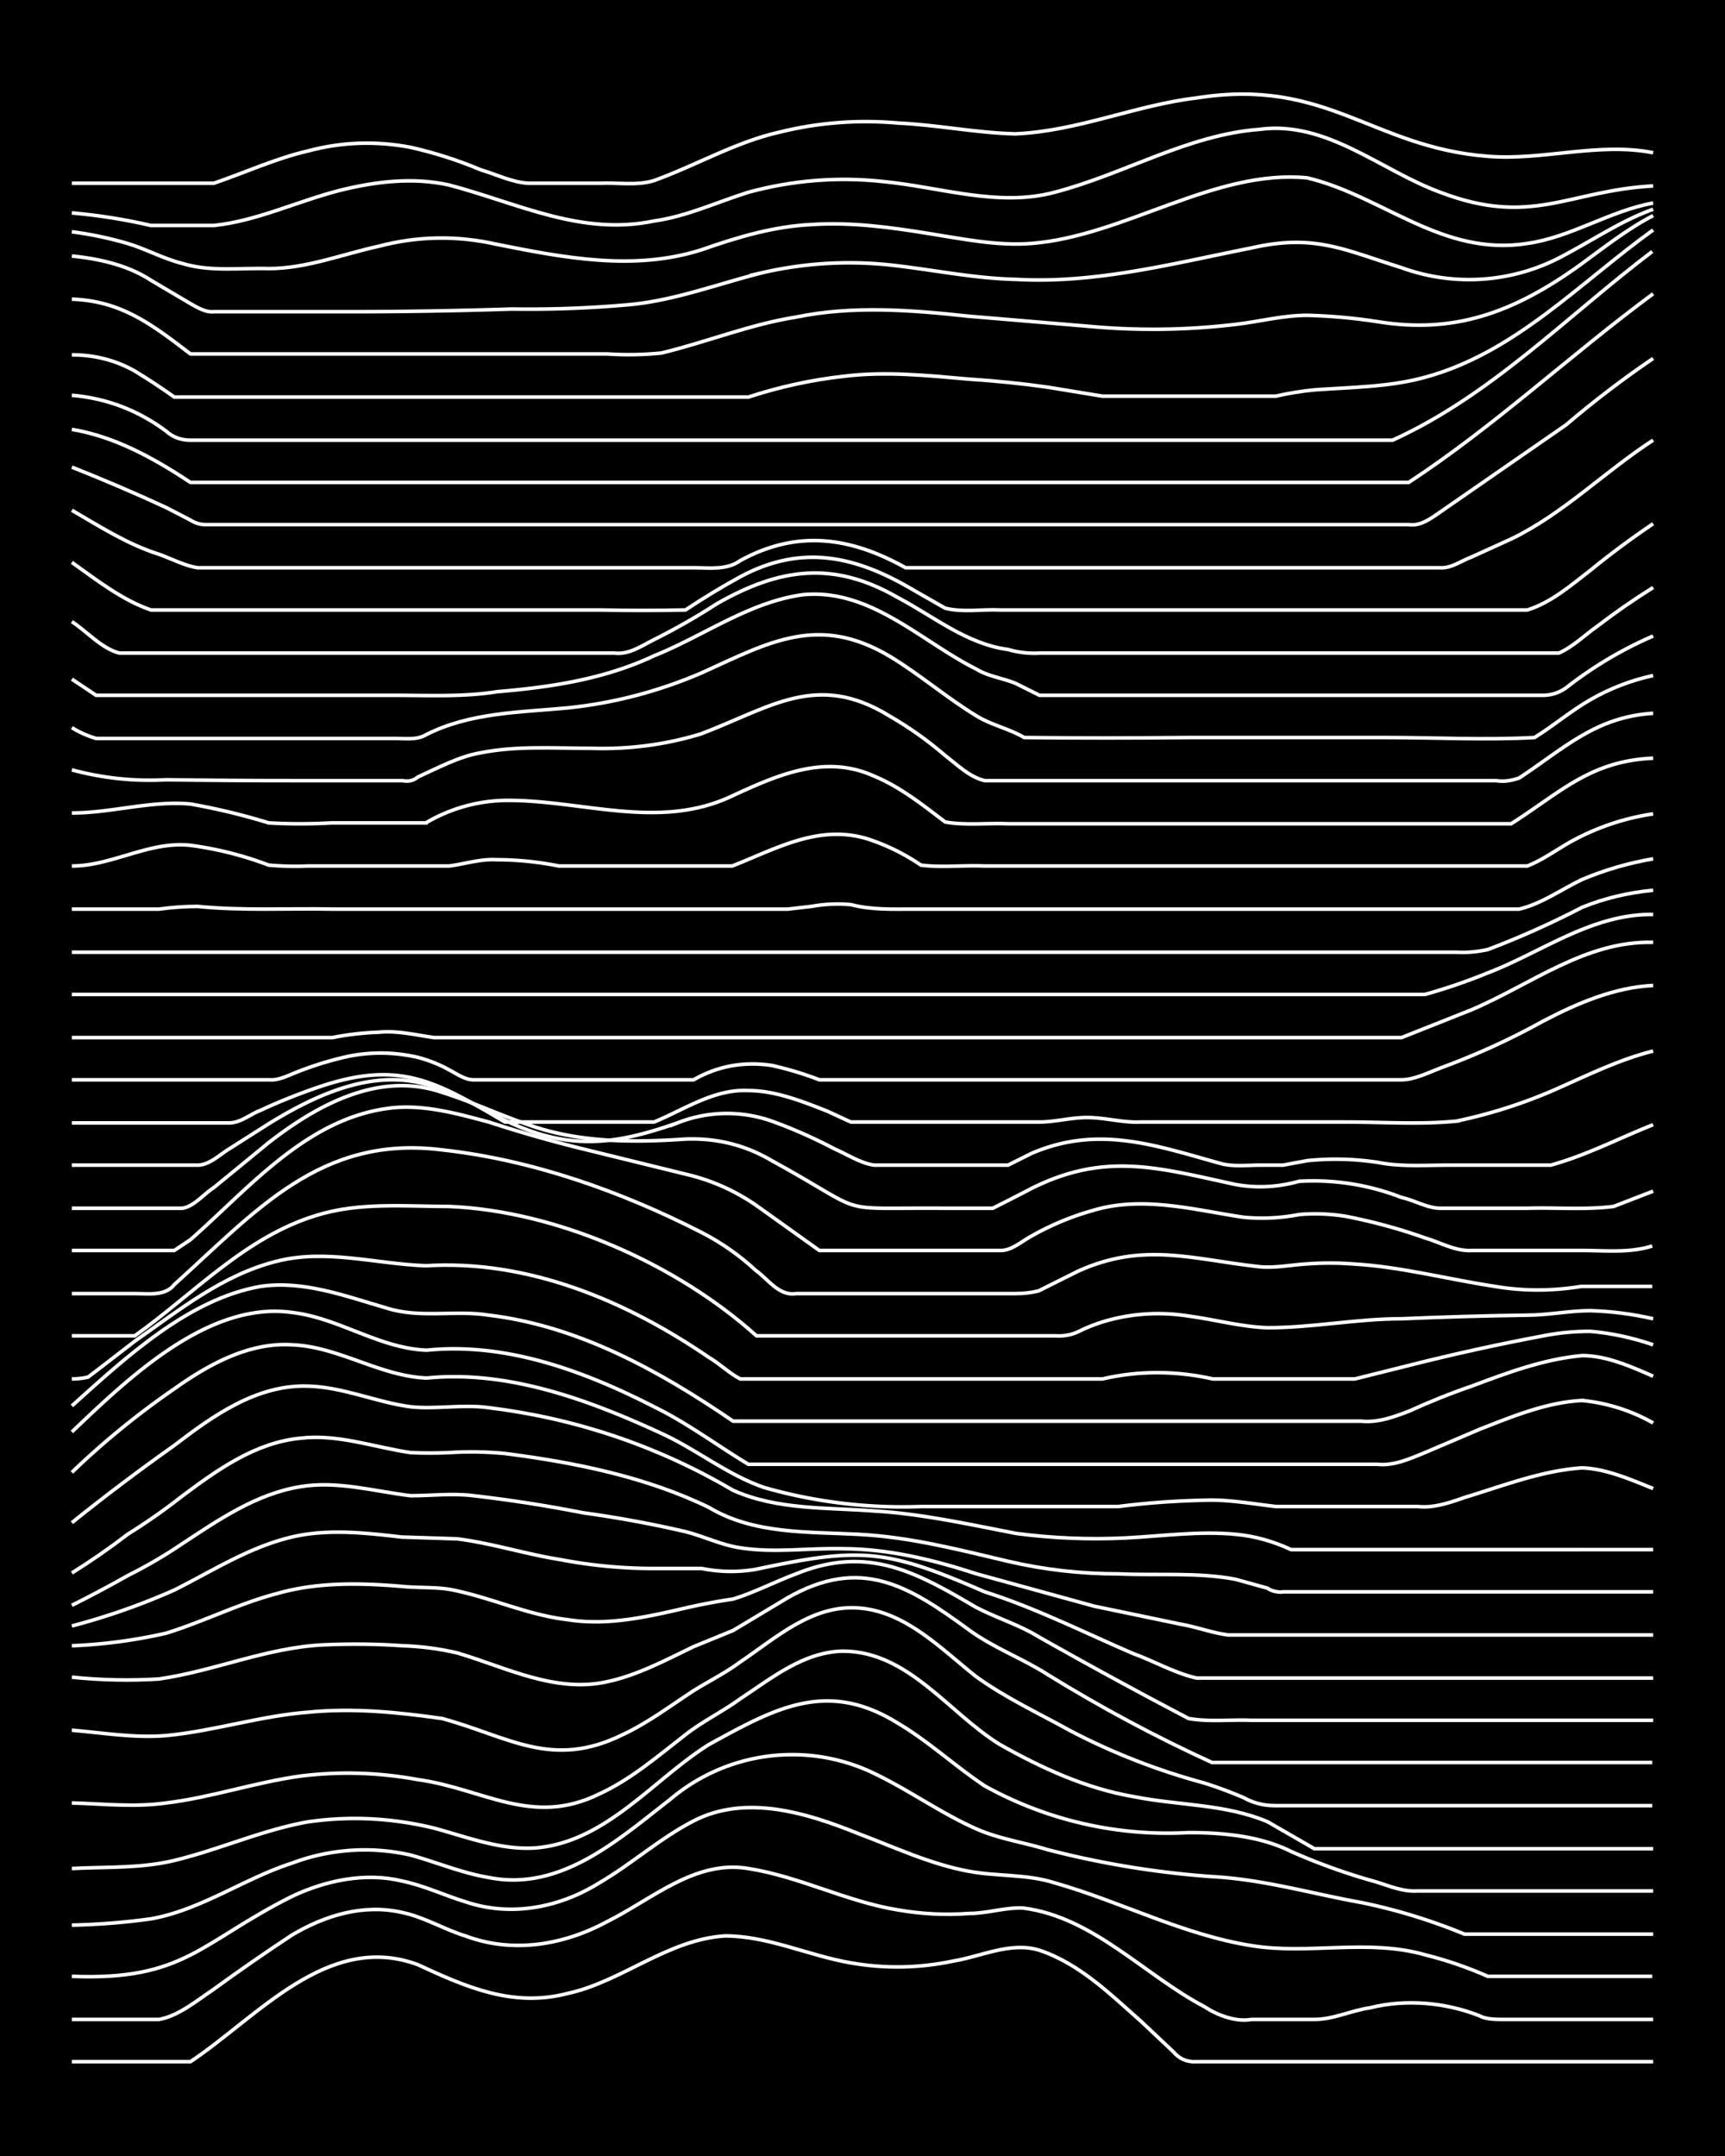 <svg xmlns="http://www.w3.org/2000/svg" id="a" width="1920" height="2400" viewBox="0 0 192 240"><defs><style>.b{fill:none;stroke:#fff;stroke-miterlimit:10;stroke-width:.4px}</style></defs><path d="M0 0h192v240H0z" style="stroke-width:0"/><path d="M8 229.5h13.2c7.5-5 15.3-14.5 25.3-10.8 5.4 2.5 10.6 4.8 16.7 3.2 6-1.3 11.1-6 17.5-6.4 4.8 0 9.3 2.2 14 3q5.7 1 11.4-.2c3.1-.5 6.4-2.2 9.6-1.2 4.5 1.5 8 5 11.4 8l3.5 3.3q1 1.2 2.6 1.1H184" class="b"/><path d="M8 224.8h9.7c2.2-.4 4.2-2.1 6-3.3q4.4-3.2 8.8-6.1c3.7-2.2 8-3.5 12.3-2.5 2.4.5 4.7 1.9 7 2.6 5.3 2 11 1 15.8-1.6 5-2.5 9.8-6.9 15.7-5.9 5.7.9 11 3.7 16.6 4.6q4 .7 8 .4c2 0 4-.7 6-.6 7.8 1 13.5 7.5 20.2 11q1.2.8 2.6 1.2t2.6.2h7c2.1 0 4.1-1 6.2-1.3 4-1 8.4-.6 12.2.9.7.4 1.9.4 2.6.4H184" class="b"/><path d="M8 220c12.6.5 14.3-3.8 24.5-8.9 3.8-1.8 8.2-2.7 12.3-1.7 2.4.5 4.7 1.6 7 2.3 5 1.7 10.4.7 14.9-2.1 3.6-2.1 6.8-5 10.5-6.9 5.8-3 12.6-.9 18.3 1.4 4 1.5 8 3.4 12.3 4.2 3.2.6 6.5.3 9.6 1.3 7.4 2.1 14.3 5.8 22 7 6.3 1 12.9-.8 19.2 1q3.6.9 7 2.4h18.3" class="b"/><path d="M8 214.3q4.5-.1 8.8-.7c5.6-1 10.4-4.5 15.7-6.2a23 23 0 0 1 13.2-.9c2.9.8 5.7 2 8.7 2.5 8 1.6 14.4-4.2 20.2-8.7a21 21 0 0 1 21.8-3.3c4.3 1.9 8 4.7 12.3 6.6 2.5 1.1 5.3 1.5 7.9 2.3a102 102 0 0 0 18.3 3c5.7.3 11.1 1.9 16.7 2.9q5.8 1.2 11.4 3.5h21" class="b"/><path d="M8 208c3.8-.2 7.7 0 11.4-.9 5-1.2 9.8-3.4 14.9-4.3q7-1 14 .7c3.7 1 7.5 2.5 11.4 2.2 7.8-.7 13-7.6 19.2-11.5 7.3-4 13.1-7.3 21-2.4 3.4 2 6.4 4.8 9.7 7a42 42 0 0 0 22.7 5.2c3.9 0 8 .4 11.4 2.1q4.3 1.9 8.8 3.2c1.6.4 3.4 1.3 5.2 1.2H184" class="b"/><path d="M8 200.7c3.5.1 7 .5 10.5 0 5-.6 9.9-2.3 15-3q6.5-.8 13 .4c7.3 1 12.7 5.3 20.2 1.6 3.5-1.6 6.5-4.2 9.6-6.6 1.9-1.5 4.2-2.6 6.1-4 3.5-2.3 7-5.2 11.4-5.3 7.3 0 11.8 6.9 17.5 10.4 4.6 2.6 9.6 4.9 14.9 5.8 5 1 10.2.8 14.9 2.8l5.2 3H184" class="b"/><path d="M8 192.6c3.5.3 7 .9 10.5.6 5.3-.5 10.5-2.2 15.8-2.6 5-.5 10 0 14.9.7 7.4 2 12.2 5.7 20.1 1.8 2.8-1.3 5.3-3.2 7.9-4.9 1.6-1 3.6-2 5.2-3.2 4-2.7 8-6.4 13.2-6s9.1 4.5 13 7.6c3.3 2.4 7 4.1 10.6 6.1q7.1 3.7 14.9 5.8 2.2.7 4.3 1.6 1.6.9 3.5.9h42" class="b"/><path d="M8 186.7q4.9.5 9.7.2c6.2-.9 12-3.5 18.3-3.8q4.6-.2 8.8.1 3.1.1 6.1.8c5.4 1.6 10.9 4.5 16.7 3.2 3.3-.7 6.5-2.4 9.6-3.9l4.4-1.8 6-3.6c8.2-4.7 13.5-1.4 20.2 3.5 2.7 2 6 3.2 8.8 5q8.9 5.5 18.3 9.8h49" class="b"/><path d="M8 183.2a57 57 0 0 0 10.5-1.4c4.2-1.3 8.1-3.3 12.3-4.4 4.5-1.3 9.3-1.2 14-.8 2 .2 4.1 0 6.1.5 4.1.9 8 2.7 12.3 3.2 4.4.7 8.8-.3 13.1-1.3q2.6-.6 5.3-1c2.3-.7 4.6-1.9 7-2.8 7.9-3.2 13.2-.3 20 3.7 2.3 1.2 4.9 2 7 3.3q8.3 4.7 16.7 9.1c2.3.4 4.7.1 7 .2H184" class="b"/><path d="M8 181a75 75 0 0 0 11.4-4c4-2 7.9-4.5 12.3-5.7 4.2-1.2 8.7-.7 13-.2q3.1.1 6.2.2c3.9.5 7.6 1.7 11.4 2.3q5.2 1 10.5 1h5.3q3 .6 6 .1c11.7-2.5 14.5-2.3 25.5 2.5 5.7 1.8 11 4.5 16.6 6.9 2.2.8 4.7 2.2 7 2.7H184" class="b"/><path d="M8 178.7q3.2-1.6 6.2-3.3 3.2-1.6 6-3.5c4.1-2.7 8.3-5.6 13.2-6.4 4.1-.7 8.2.5 12.3 1 2.3 0 4.7-.3 7 0q6.1.7 12.2 1.9 5.8.8 11.4 2.1c2 .5 4 1.5 6.1 1.8 3.8.6 7.6 0 11.4.1 5 0 10 1.2 14.9 2.8l13.1 3.6 9.6 2c1.8.3 3.6 1 5.3 1.2H184" class="b"/><path d="M8 175.1q3.2-2 6.2-4.3 3.2-2 6-4.2c4-3 8.2-6 13.2-6.5 4.2-.5 8.2 1 12.3 1.6q2.2.1 4.3 0 3.1-.2 6.2.1c7.8 1 15.7 2.6 22.7 6 5 3 11 2.7 16.7 3s11.1 1.7 16.6 3q6 1.4 12.3 1.4c4.3.2 8.8-.2 13 .6l3.6 1c.3.3 1.3.5 1.7.4H184" class="b"/><path d="M8 169.5q5.6-4.5 11.4-8.6c4.3-3.3 9.2-6.8 14.9-6.6 3.9.1 7.6 1.8 11.4 2.3 2.8.3 5.8-.3 8.7.1q14.6 1.8 27.2 9.2c4.9 2.2 10.5 1.9 15.7 2.3 5.3.3 10.6 1.5 15.8 2.5q6.1.8 12.2.5c4-.2 8.2-.8 12.3-.4q3.1.3 6.1 1.7H184" class="b"/><path d="M8 163.9q5.3-5.1 11.4-9.3c3.8-2.7 8.3-5.2 13.1-4.9 5.2.2 9.8 3.5 15 3.7 9-.9 18 2.4 26.2 6.2 3.9 1.8 7.3 4.6 11.4 6a56 56 0 0 0 17.5 2.1h21.9q4.7-.6 9.6-.7c2.6-.1 5.3.4 7.9.7h15.8c1.7.2 3.5-.4 5.2-1 4.3-1.3 8.6-3 13.1-3.3 2.7.1 5.4 1.3 7.9 2.3" class="b"/><path d="M8 159.4c6.3-6 15.2-14.6 24.5-13.3 5.2.6 9.7 4 15 4.2 8.8-.9 17.5 2.3 25.3 6.3 3.7 1.8 7 4.3 10.5 6.4h70c1.8.2 3.6-.6 5.3-1.3l6.1-2.6c3.6-1.4 7.4-3 11.4-3.2a20 20 0 0 1 7.9 2.5" class="b"/><path d="M8 156.5c6-5.4 13-11.9 21-13.3 4.8-.7 9.5 1.1 14 2.4 3.7 1.2 7.7.2 11.4.8 10 1.2 19 6.2 27.2 11.8h69.9c1.9.2 3.7-.5 5.3-1.1q3.5-1.6 7-2.8c4-1.5 8-3 12.3-3.4 2.7 0 5.4 1.2 7.9 2.3" class="b"/><path d="M8 153.5q.9 0 1.8-.2l1.7-1.3 3.5-2.7c5-3.5 9.8-7.4 15.8-8.9 5.5-1.4 11 .3 16.6.5 11.4-.7 22.3 3.9 31.5 10.2 1.2.7 2.3 1.8 3.5 2.4h40.3q3-.7 6.1-.7t6.2.7h15.8l6-1.5q7.5-1.9 15-3.3 2.5-.5 5.2-.5 3.5.3 7 1.5" class="b"/><path d="M8 148.7h7c6.6-4.7 12.3-11 20.2-13.4 4.8-1.5 9.9-1 14.8-1 12 .5 25.3 6.4 34.2 14.4h33.2q1.5.1 2.7-.5 1.6-.8 3.5-1.3 4.3-1.1 8.7-.4c3 .4 5.8 1.2 8.8 1.3 5 0 9.9-1 14.9-1q7-.3 14-.4c2.3 0 4.7-.5 7-.5q3.5.1 7 .9" class="b"/><path d="M8 144h7c1.5 0 3.4.3 4.4-1 9.1-8.2 16.3-16.7 29.8-15 10 1.1 19.9 4.6 28.9 9.2q3.3 1.7 6 4.2c1.4 1 2.6 2.9 4.5 2.6H113q1.4 0 2.6-.3l4.4-2.2c7.3-3.3 12.8-1.3 20.1-.5 1.7.2 3.6-.2 5.3-.3q2.6-.2 5.2 0c5.3.3 10.5 1.7 15.8 2.5q4.7.8 9.6 0h7.9" class="b"/><path d="M8 139.2h11.4l1.8-1.2c6.7-5.9 13.2-13.8 22.7-14.7 3.6-.3 7.1.7 10.5 1.6q5.2 1.7 10.5 3l11.4 2.8q4.3 1 7.9 3.5l7 5h20.2c1.2 0 2.3-1 3.4-1.6a31 31 0 0 1 7-2.9c5.5-1.6 11.2 0 16.6.8q3.1.3 6.2-.3a21 21 0 0 1 5.2.2q4.6.9 8.8 2.4c1.7.5 3.4 1.5 5.2 1.4h12.3c2.6 0 5.3.3 7.8-.5" class="b"/><path d="M8 134.5h12.3c1.3-.2 2.4-1.6 3.5-2.3l6.1-5c5.4-4.2 12.3-8 19.3-5.6 3.2 1 6.4 2.5 9.6 3.6 5.6 2 11.6 2 17.5 1.6q5.2-.2 9.6 2.4c11.3 6.2 6.4 5.2 19.3 5.3h5.3q2.2-1.1 4.3-2.2c8-4 13.8-2.4 22-.6q3.8.9 7.8-.2a27 27 0 0 1 11.4 1.8c1.4.3 2.9 1.2 4.3 1.2h9.7c3.2-.1 6.4.2 9.6-.2l4.4-1.7" class="b"/><path d="M8 129.7h14c1.3 0 2.5-1.2 3.5-1.8l4.4-2.8c5.2-3.2 11.4-6.1 17.5-4.4 3.1.8 6 2.6 8.8 4 7 3.4 12.1 2.8 19.2.3a15 15 0 0 1 10.5-.2q3.6 1.3 7 3.1c1.4.6 2.9 1.6 4.4 1.8h14.9l2.6-1.3c7.4-3.2 13.8-.9 21 1.1 1.4.4 3 .2 4.4.2h2.6l2.7-.5q4-.4 7.9.2c2.5.5 5.2.3 7.8.3h11.4c4-1.1 7.6-3 11.4-4.5" class="b"/><path d="M8 125h17.5c1.3 0 2.4-1 3.5-1.4q3-1.4 6.2-2.5c9.2-3.2 13.2-.8 21 3.8h16.6c3.4-1.4 6.7-3.7 10.5-3.5 3 0 6 1.2 8.8 2.3l2.6 1.2h21c1.7 0 3.5-.5 5.3-.5 2 0 4 .6 6 .5h22.8c4.1 0 8.3.3 12.3-.1a56 56 0 0 0 10.5-3.3c3.7-1.6 7.4-3.5 11.4-4.5" class="b"/><path d="M8 120.2h22c1.1.1 2.3-.6 3.4-1q2.6-1 5.3-1.6 3.9-.8 7.8.1 1.9.5 3.5 1.4c.8.4 1.7 1.1 2.7 1.1h24.5q4-2.3 8.7-1.6 2.7.6 5.3 1.6H156c1.4 0 3-.8 4.3-1.3q6-2.2 11.4-5.2c3.8-2 8-3.8 12.3-4" class="b"/><path d="M8 115.5h29q2.5-.5 5.2-.6c2-.2 4 .3 6.1.6H156l7.8-3.1c6.6-2.8 12.7-7.7 20.2-7.5" class="b"/><path d="M8 110.7h150.6a64 64 0 0 0 7-2.4c6-2.3 11.6-6.6 18.4-6.5" class="b"/><path d="M8 106h154.1q1.7.1 3.5-.3 5.3-2 10.5-4.7 3.7-1.5 7.9-1.9" class="b"/><path d="M8 101.2h9.7q2.2-.3 4.3-.3c5 .5 10 .2 15 .3h50.7l2.6-.3q2.2-.4 4.4-.2c2.3.6 4.6.5 7 .5h67.4c2.5-.6 4.7-2.2 7-3.3q3.8-1.6 7.9-2.3" class="b"/><path d="M8 96.4c4.5 0 8.6-2.8 13.2-2.3q4.5.6 8.7 2.2 2.2.2 4.4.1H50c1.6-.2 3.5-.8 5.2-.7q3.5 0 7 .7h19.3c5.1-2 10-4.9 15.7-2.8q2.8 1 5.3 2.7c2.3.3 4.7 0 7 .1H170c1.8-.7 3.5-2 5.2-2.9a27 27 0 0 1 8.8-2.9" class="b"/><path d="M8 90.5c4.4 0 8.8-1.4 13.2-1q4.5.8 8.7 2.1 3.5.2 7 0h10.5a18 18 0 0 1 8.8-2.5c8.5-.1 17.1 3.4 25.3-.5 5-2.3 10.3-4.7 15.8-2.2 2.9 1.2 5.4 3.2 7.9 5.1 2.2.4 4.7.1 7 .2h56c5.5-3.5 8.8-7 15.8-7.3" class="b"/><path d="M8 85.7q5.2 1.4 10.5 1.1 7 .1 14 .1h12.3q1 .2 1.7-.4c2.2-1 4.6-2.3 7-2.7 4-.8 8.2-.5 12.3-.5q6.3.2 12.2-1.6c7.7-2.9 12.9-7 21-2q3.3 1.9 6.2 4.4c1.3 1 2.7 2.4 4.4 2.8h56.9q1.2.2 2.6-.3c5-3.3 8.5-6.8 14.9-7.2" class="b"/><path d="M8 81q1.3.8 2.7 1.2h33.2c1.2 0 2.5.2 3.5-.4 4.9-2.5 10.5-2.5 15.8-3q7.7-.8 14.9-3.9c7.5-3.4 13-6.6 21-1.8 3.3 2 6.3 4.6 9.6 6.6 1.6 1 3.6 1.4 5.3 2.4q9 .1 18.3 0h22c5.4 0 11 .3 16.5 0 2.1-1.3 4.1-3 6.2-4.2q3.3-1.9 7-2.7" class="b"/><path d="m8 75.6 2.7 1.8h33.2c3.8 0 7.7.2 11.4-.4 6-.5 12-1.4 17.5-4 5.5-2.2 10.6-6 16.6-6.8 7.5-.7 13.1 5.2 19.3 8.3 1.3.8 3 1 4.4 1.6l2.6 1.3h56q1.5 0 2.7-.9a44 44 0 0 1 9.6-5.7" class="b"/><path d="M8 69.2c1.7 1.1 3.3 3 5.3 3.5h55.1c1.6.2 3-.8 4.4-1.5q3.6-1.8 7-4c7-4 13-4.8 20.1-.7 4 2.1 7.7 5.2 12.3 5.8q1.7.5 3.5.4h57.8c1.6-.7 3-2.1 4.3-3q3-2.3 6.2-4.3" class="b"/><path d="M8 62.6c2.8 2 5.6 4.2 8.8 5.3h49.9q4.7.1 9.6 0 3-2 6.1-3.7c6.9-3.7 12.9-2.3 19.3 1.5l3.5 2c2 .5 4.1.1 6.1.2H170c2.6-.8 4.8-2.7 7-4.4q3.3-2.7 7-5.2" class="b"/><path d="M8 56.8c3.1 1.8 6.2 3.8 9.7 4.9 1.4.5 2.9 1.3 4.3 1.5h55.2c1.7 0 3.7.3 5.2-.8 6.4-3.5 12.3-2.6 18.4.8h59.5c1.2.1 2.4-.8 3.5-1.2l4.4-2c5.8-2.8 10.4-7.5 15.8-11" class="b"/><path d="M8 52q5.3 2.1 10.5 4.5l2.7 1.4q.8.5 1.7.5h133.9c1.3.2 2.5-.7 3.5-1.4l14-9.7q4.7-4 9.7-7.4" class="b"/><path d="M8 47.8c4.8.8 9.1 3.2 13.2 5.9h135.6c9.6-6.3 18-14.2 27.2-21" class="b"/><path d="M8 44q5.8.5 10.5 4 1.1 1 2.7 1H155c11-5 19.4-13.8 28.9-21" class="b"/><path d="M8 39.5q3.8 0 7 1.8 2.3 1.4 4.4 2.9h63.9q5.2-1.7 10.5-2.3c4.7-.6 9.4-.1 14 .3q4.6.3 8.8.9l6.1 1H142q2.2-.5 4.3-.7c4.1-.3 8.3-.3 12.3-1.4 10-2.7 17.2-10.5 25.4-16.4" class="b"/><path d="M8 33.3c5.6.2 9 2.9 13.2 6.1h46.4q3 .2 6-.1c5-1.2 9.9-3.2 15-4 6.3-1.3 12.8-.8 19.2-.1l13.1 1.1q8.4.8 16.7-.2c2.6-.3 5.2-1 7.9-1q3.9.1 7.8.7c8.5 1.4 15-1 22-5.9 2.8-2 5.6-4.3 8.7-5.9" class="b"/><path d="M8 28.5c3 .3 6.2 1 8.8 2.7l4.4 2.6c.7.4 1.7 1 2.6.9h14.9q9 0 18.3-.3 6.6.1 13.2-.5c5.1-.5 10-2.4 14.9-3.6a43 43 0 0 1 14-.8c4.6.5 9.3 1.5 14 1.6 8.9.5 17.6-1.8 26.2-3.5 7-1.6 10.3.2 16.7 2.2a22 22 0 0 0 18.3-1.5c3.2-1.7 6.3-3.8 9.7-5" class="b"/><path d="M8 25.8q3.1.4 6.2 1.3c2 .6 4 1.7 6 2.2 3.2 1 6.5.5 9.7.6 4.2 0 8.2-1.6 12.3-2.5q6.5-1.7 13.1-.2c7.5 1.5 15.3 3 22.8.6 4-1.4 8-2.6 12.2-2.8 4.4-.3 8.8.3 13.1 1 3.8.6 7.6 1.4 11.4 1.1 10.3-.8 20.4-8.3 30.7-7.3 8.4 2 15 8.8 24.5 7.3 4.9-.7 9.1-3.6 14-4.5" class="b"/><path d="M8 23.7q4.5.4 8.8 1.4h7c4.8-.5 9.3-2.7 14-3.9 4-1 8.2-1.5 12.2-.6 7.6 2 14.7 5.7 22.8 4 3.6-.5 7-2.1 10.5-3.2q7.4-2 14.9-1.2c6.4.6 12.9 2.9 19.2 1.2 7.7-2 14.8-6.4 22.8-7 7.5-1 13.5 4.6 20.1 7 10.2 3.9 14.3-.2 23.7-.7" class="b"/><path d="M8 20.4h15.8c3.5-1.2 7-2.8 10.5-3.6q5.6-1.5 11.4-.4 4 .9 7.8 2.5c1.7.5 3.5 1.4 5.3 1.5h7.9c2-.1 4.2.3 6.1-.3 4.7-1.7 9.1-4.3 14-5.4q6.5-1.6 13.2-1c4.3.2 8.7 1.1 13 1.2 7-.3 13.4-3.2 20.2-4 14.5-2.3 19.5 5.5 32.4 6.5 6.1.5 12.3-1.6 18.4-.4" class="b"/></svg>